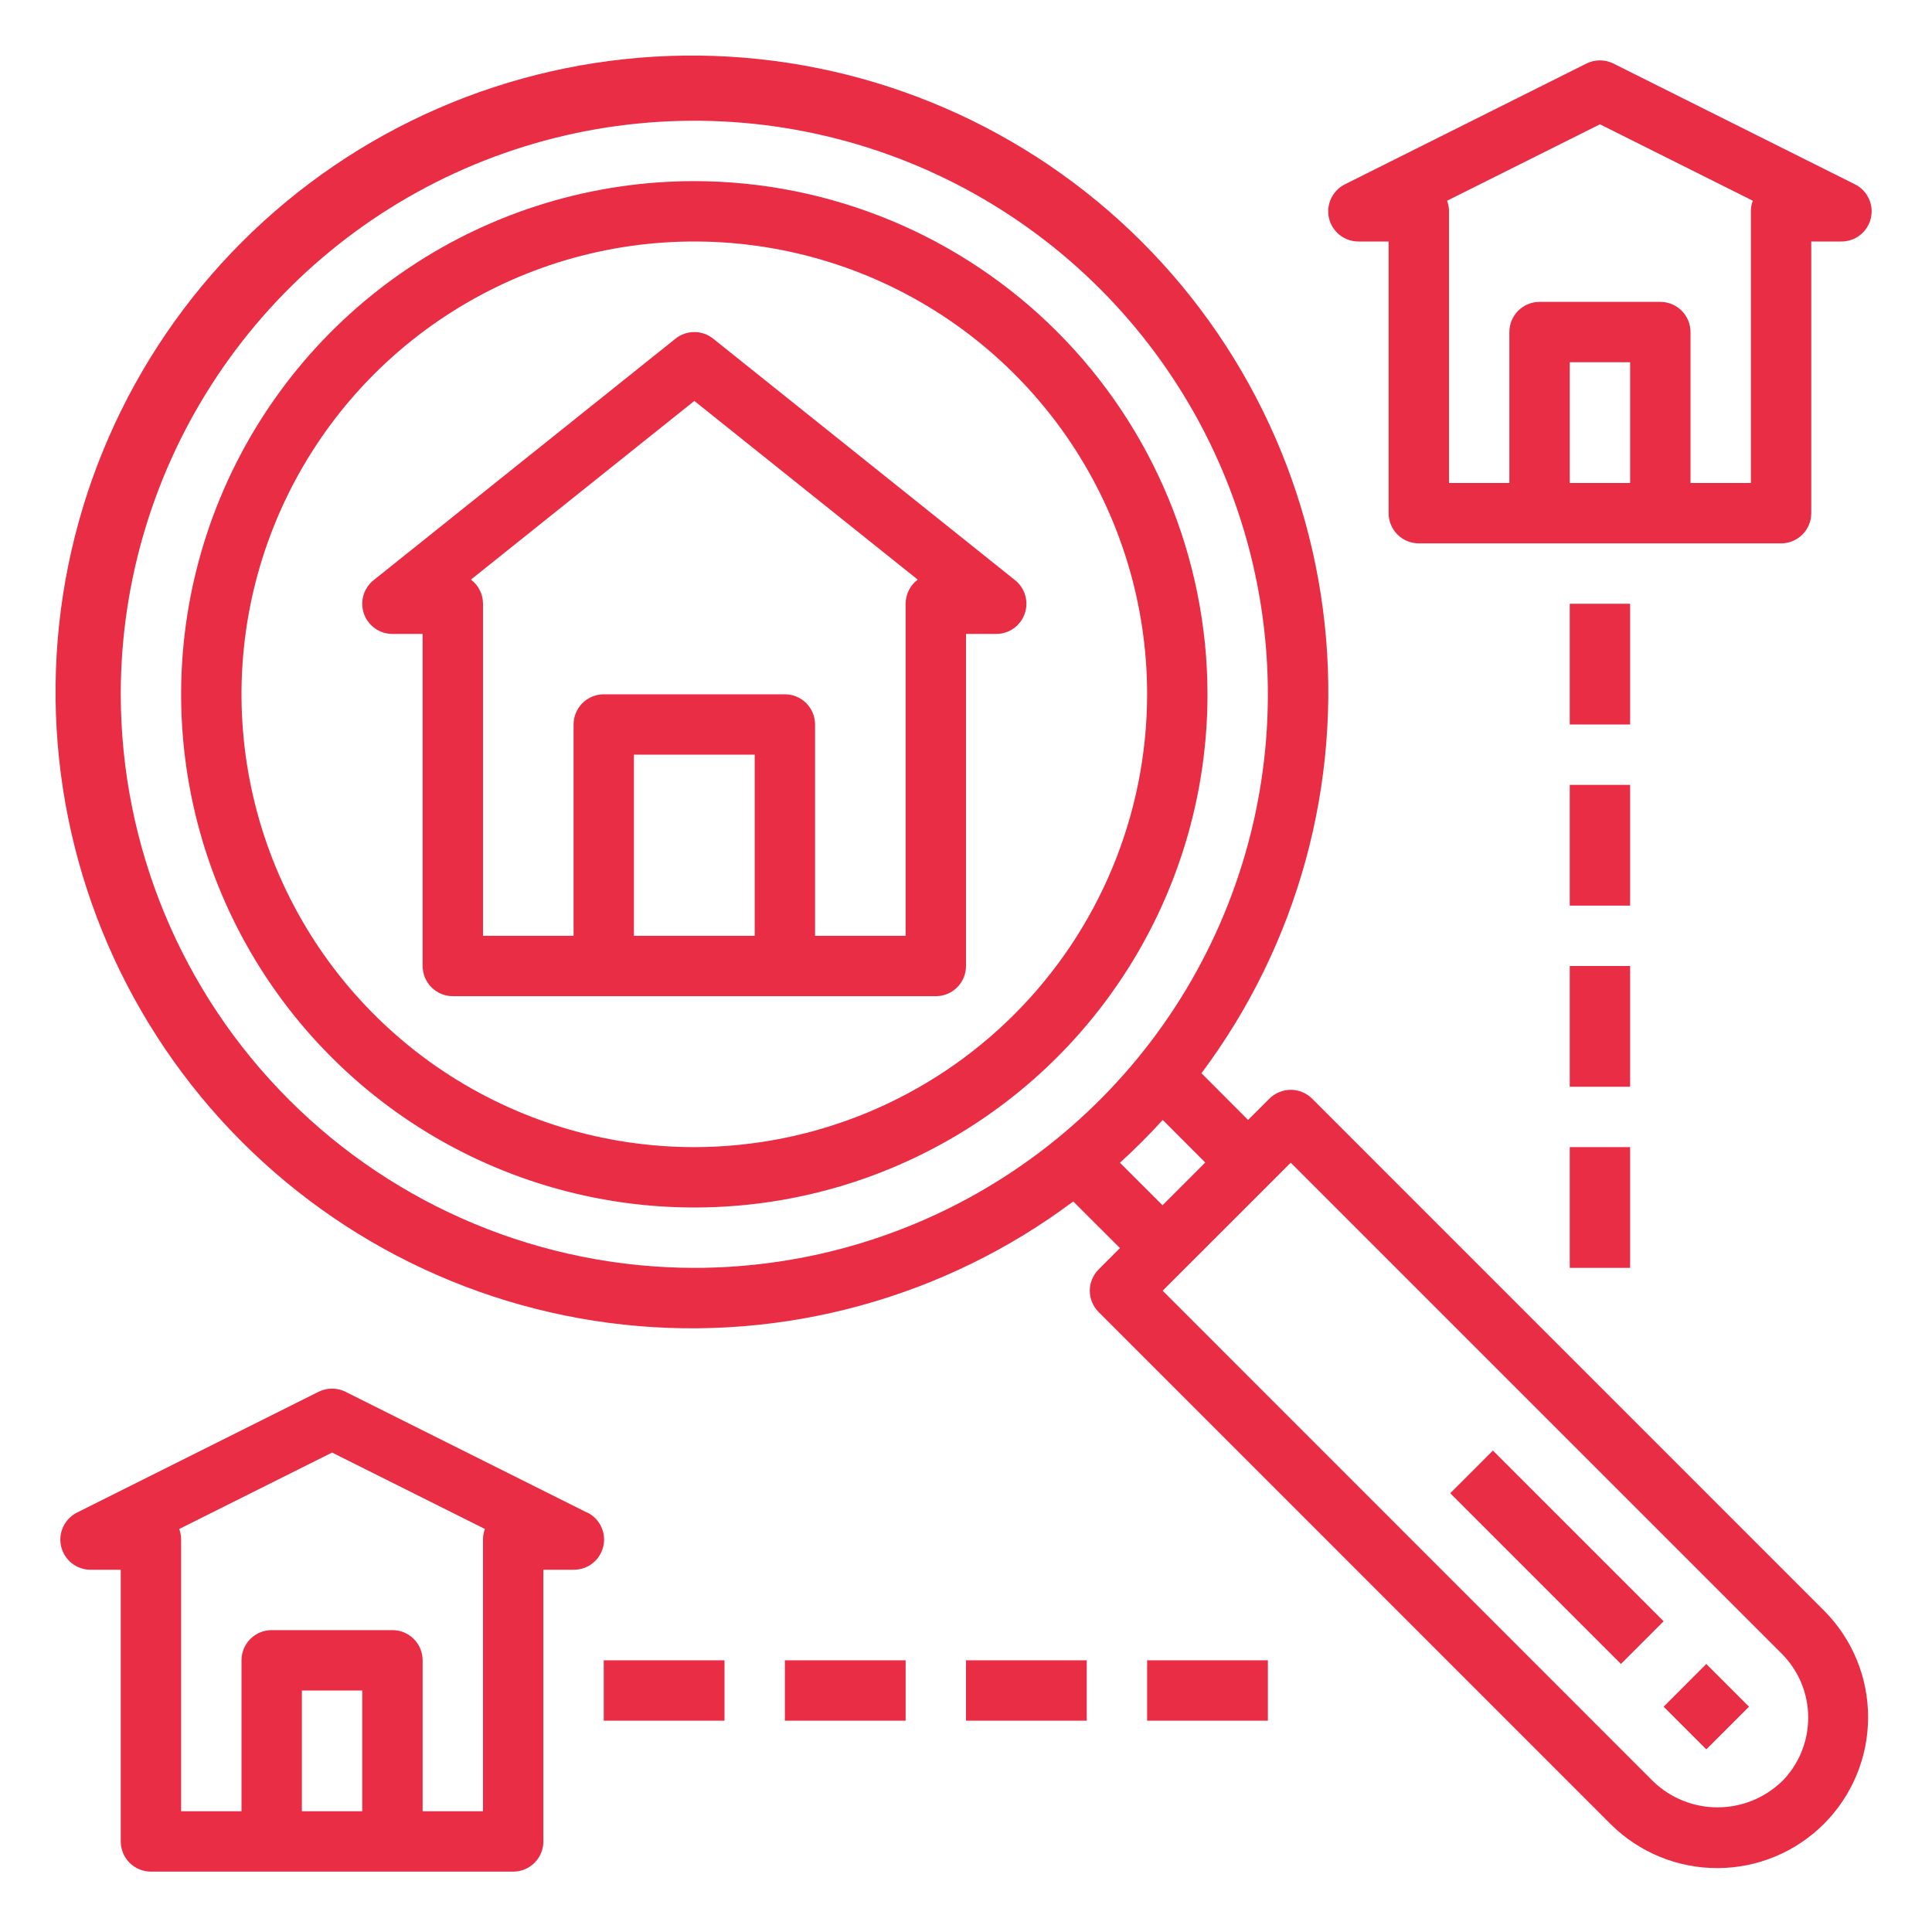 <svg width="56" height="56" viewBox="0 0 56 56" fill="none" xmlns="http://www.w3.org/2000/svg">
<path d="M20.125 5.25C17.183 5.25 14.307 6.122 11.861 7.757C9.415 9.391 7.508 11.714 6.382 14.433C5.256 17.151 4.962 20.142 5.536 23.027C6.11 25.912 7.526 28.563 9.607 30.643C11.687 32.724 14.338 34.14 17.223 34.714C20.108 35.288 23.099 34.994 25.817 33.868C28.535 32.742 30.859 30.835 32.493 28.389C34.128 25.943 35 23.067 35 20.125C34.996 16.181 33.427 12.4 30.638 9.612C27.85 6.823 24.069 5.254 20.125 5.25ZM20.125 33.25C17.529 33.25 14.992 32.48 12.833 31.038C10.675 29.596 8.992 27.546 7.999 25.148C7.006 22.749 6.746 20.11 7.252 17.564C7.759 15.018 9.009 12.68 10.844 10.844C12.68 9.009 15.018 7.759 17.564 7.252C20.11 6.746 22.749 7.006 25.148 7.999C27.546 8.992 29.596 10.675 31.038 12.833C32.48 14.992 33.25 17.529 33.25 20.125C33.246 23.605 31.862 26.941 29.401 29.401C26.941 31.862 23.605 33.246 20.125 33.25Z" fill="#E92D45"/>
<path d="M29.422 16.817L20.672 9.817C20.517 9.692 20.324 9.625 20.125 9.625C19.927 9.625 19.734 9.692 19.578 9.817L10.829 16.817C10.687 16.93 10.584 17.084 10.534 17.259C10.484 17.433 10.489 17.619 10.549 17.79C10.609 17.961 10.721 18.109 10.869 18.214C11.017 18.319 11.194 18.375 11.375 18.375H12.25V28C12.25 28.232 12.343 28.455 12.507 28.619C12.671 28.783 12.893 28.875 13.125 28.875H27.125C27.358 28.875 27.58 28.783 27.744 28.619C27.908 28.455 28 28.232 28 28V18.375H28.875C29.057 18.375 29.234 18.319 29.382 18.214C29.53 18.109 29.641 17.961 29.701 17.79C29.762 17.619 29.767 17.433 29.717 17.259C29.667 17.084 29.564 16.93 29.422 16.817ZM21.875 27.125H18.375V21.875H21.875V27.125ZM26.25 17.5V27.125H23.625V21C23.625 20.768 23.533 20.545 23.369 20.381C23.205 20.217 22.983 20.125 22.75 20.125H17.5C17.268 20.125 17.046 20.217 16.882 20.381C16.718 20.545 16.625 20.768 16.625 21V27.125H14V17.5C14 17.364 13.969 17.23 13.908 17.109C13.847 16.987 13.759 16.881 13.65 16.8L20.125 11.621L26.6 16.8C26.492 16.881 26.404 16.987 26.343 17.109C26.282 17.23 26.25 17.364 26.25 17.5Z" fill="#E92D45"/>
<path d="M17.016 43.842L10.016 40.342C9.895 40.281 9.761 40.25 9.625 40.25C9.489 40.25 9.355 40.281 9.234 40.342L2.234 43.842C2.057 43.93 1.916 44.075 1.832 44.254C1.748 44.432 1.727 44.634 1.772 44.826C1.818 45.018 1.927 45.189 2.081 45.311C2.236 45.434 2.428 45.5 2.625 45.5H3.5V53.375C3.5 53.607 3.592 53.83 3.756 53.994C3.92 54.158 4.143 54.25 4.375 54.25H14.875C15.107 54.25 15.329 54.158 15.494 53.994C15.658 53.83 15.75 53.607 15.75 53.375V45.5H16.625C16.824 45.502 17.017 45.437 17.174 45.314C17.331 45.191 17.441 45.019 17.486 44.825C17.532 44.632 17.51 44.428 17.425 44.249C17.339 44.069 17.195 43.924 17.016 43.837V43.842ZM10.5 52.5H8.75V49H10.5V52.5ZM14 44.625V52.5H12.25V48.125C12.25 47.893 12.158 47.67 11.994 47.506C11.829 47.342 11.607 47.25 11.375 47.25H7.875C7.643 47.25 7.42 47.342 7.256 47.506C7.092 47.67 7 47.893 7 48.125V52.5H5.25V44.625C5.25 44.52 5.231 44.416 5.195 44.318L9.625 42.103L14.055 44.318C14.018 44.416 14 44.52 14 44.625Z" fill="#E92D45"/>
<path d="M53.766 5.342L46.766 1.842C46.645 1.781 46.511 1.75 46.375 1.75C46.239 1.75 46.105 1.781 45.984 1.842L38.984 5.342C38.807 5.43 38.666 5.575 38.582 5.754C38.498 5.932 38.477 6.134 38.522 6.326C38.568 6.518 38.676 6.689 38.831 6.811C38.986 6.934 39.178 7 39.375 7H40.25V14.875C40.25 15.107 40.342 15.33 40.506 15.494C40.67 15.658 40.893 15.75 41.125 15.75H51.625C51.857 15.75 52.08 15.658 52.244 15.494C52.408 15.33 52.5 15.107 52.5 14.875V7H53.375C53.572 7 53.764 6.934 53.918 6.811C54.073 6.689 54.182 6.518 54.227 6.326C54.273 6.134 54.252 5.932 54.168 5.754C54.084 5.575 53.943 5.43 53.766 5.342ZM47.25 14H45.5V10.5H47.25V14ZM50.75 6.125V14H49V9.625C49 9.393 48.908 9.17 48.744 9.006C48.58 8.842 48.357 8.75 48.125 8.75H44.625C44.393 8.75 44.17 8.842 44.006 9.006C43.842 9.17 43.75 9.393 43.75 9.625V14H42V6.125C42 6.02 41.981 5.916 41.945 5.818L46.375 3.603L50.805 5.818C50.768 5.916 50.75 6.02 50.75 6.125Z" fill="#E92D45"/>
<path d="M38.032 31.845C37.868 31.681 37.645 31.589 37.413 31.589C37.181 31.589 36.959 31.681 36.794 31.845L36.176 32.462L34.825 31.108C37.619 27.374 38.895 22.72 38.396 18.082C37.897 13.445 35.66 9.169 32.135 6.115C28.609 3.061 24.058 1.456 19.397 1.622C14.736 1.789 10.311 3.715 7.013 7.013C3.715 10.311 1.789 14.736 1.622 19.397C1.455 24.058 3.061 28.61 6.115 32.135C9.169 35.66 13.445 37.897 18.082 38.396C22.719 38.895 27.374 37.619 31.108 34.825L32.462 36.176L31.845 36.794C31.681 36.958 31.588 37.18 31.588 37.412C31.588 37.644 31.681 37.867 31.845 38.031L46.693 52.881C47.515 53.695 48.626 54.151 49.783 54.148C50.94 54.146 52.049 53.685 52.867 52.867C53.685 52.049 54.146 50.94 54.148 49.783C54.151 48.626 53.695 47.515 52.88 46.694L38.032 31.845ZM3.5 20.125C3.5 16.837 4.475 13.623 6.302 10.889C8.128 8.155 10.725 6.024 13.763 4.765C16.801 3.507 20.143 3.178 23.368 3.819C26.593 4.461 29.555 6.044 31.881 8.369C34.206 10.694 35.789 13.657 36.43 16.882C37.072 20.107 36.743 23.449 35.484 26.487C34.226 29.525 32.095 32.121 29.361 33.948C26.627 35.775 23.413 36.75 20.125 36.75C15.717 36.745 11.491 34.992 8.375 31.875C5.258 28.759 3.505 24.533 3.5 20.125ZM33.702 32.462L34.935 33.696L33.696 34.935L32.462 33.702C32.895 33.309 33.309 32.896 33.702 32.462ZM51.64 51.643C51.14 52.121 50.475 52.387 49.783 52.387C49.092 52.387 48.427 52.121 47.927 51.643L33.7 37.412L37.413 33.701L51.643 47.931C51.887 48.175 52.08 48.464 52.212 48.782C52.344 49.101 52.412 49.442 52.412 49.787C52.412 50.132 52.344 50.473 52.212 50.792C52.08 51.11 51.887 51.4 51.643 51.643H51.64Z" fill="#E92D45"/>
<path d="M48.221 49.469L49.458 48.231L50.696 49.469L49.458 50.706L48.221 49.469Z" fill="#E92D45"/>
<path d="M42.036 43.282L43.273 42.045L48.221 46.993L46.984 48.23L42.036 43.282Z" fill="#E92D45"/>
<path d="M17.5 48.125H21V49.875H17.5V48.125Z" fill="#E92D45"/>
<path d="M22.75 48.125H26.25V49.875H22.75V48.125Z" fill="#E92D45"/>
<path d="M28 48.125H31.5V49.875H28V48.125Z" fill="#E92D45"/>
<path d="M33.25 48.125H36.75V49.875H33.25V48.125Z" fill="#E92D45"/>
<path d="M45.5 17.5H47.25V21H45.5V17.5Z" fill="#E92D45"/>
<path d="M45.5 22.75H47.25V26.25H45.5V22.75Z" fill="#E92D45"/>
<path d="M45.5 28H47.25V31.5H45.5V28Z" fill="#E92D45"/>
<path d="M45.5 33.25H47.25V36.75H45.5V33.25Z" fill="#E92D45"/>
</svg>

